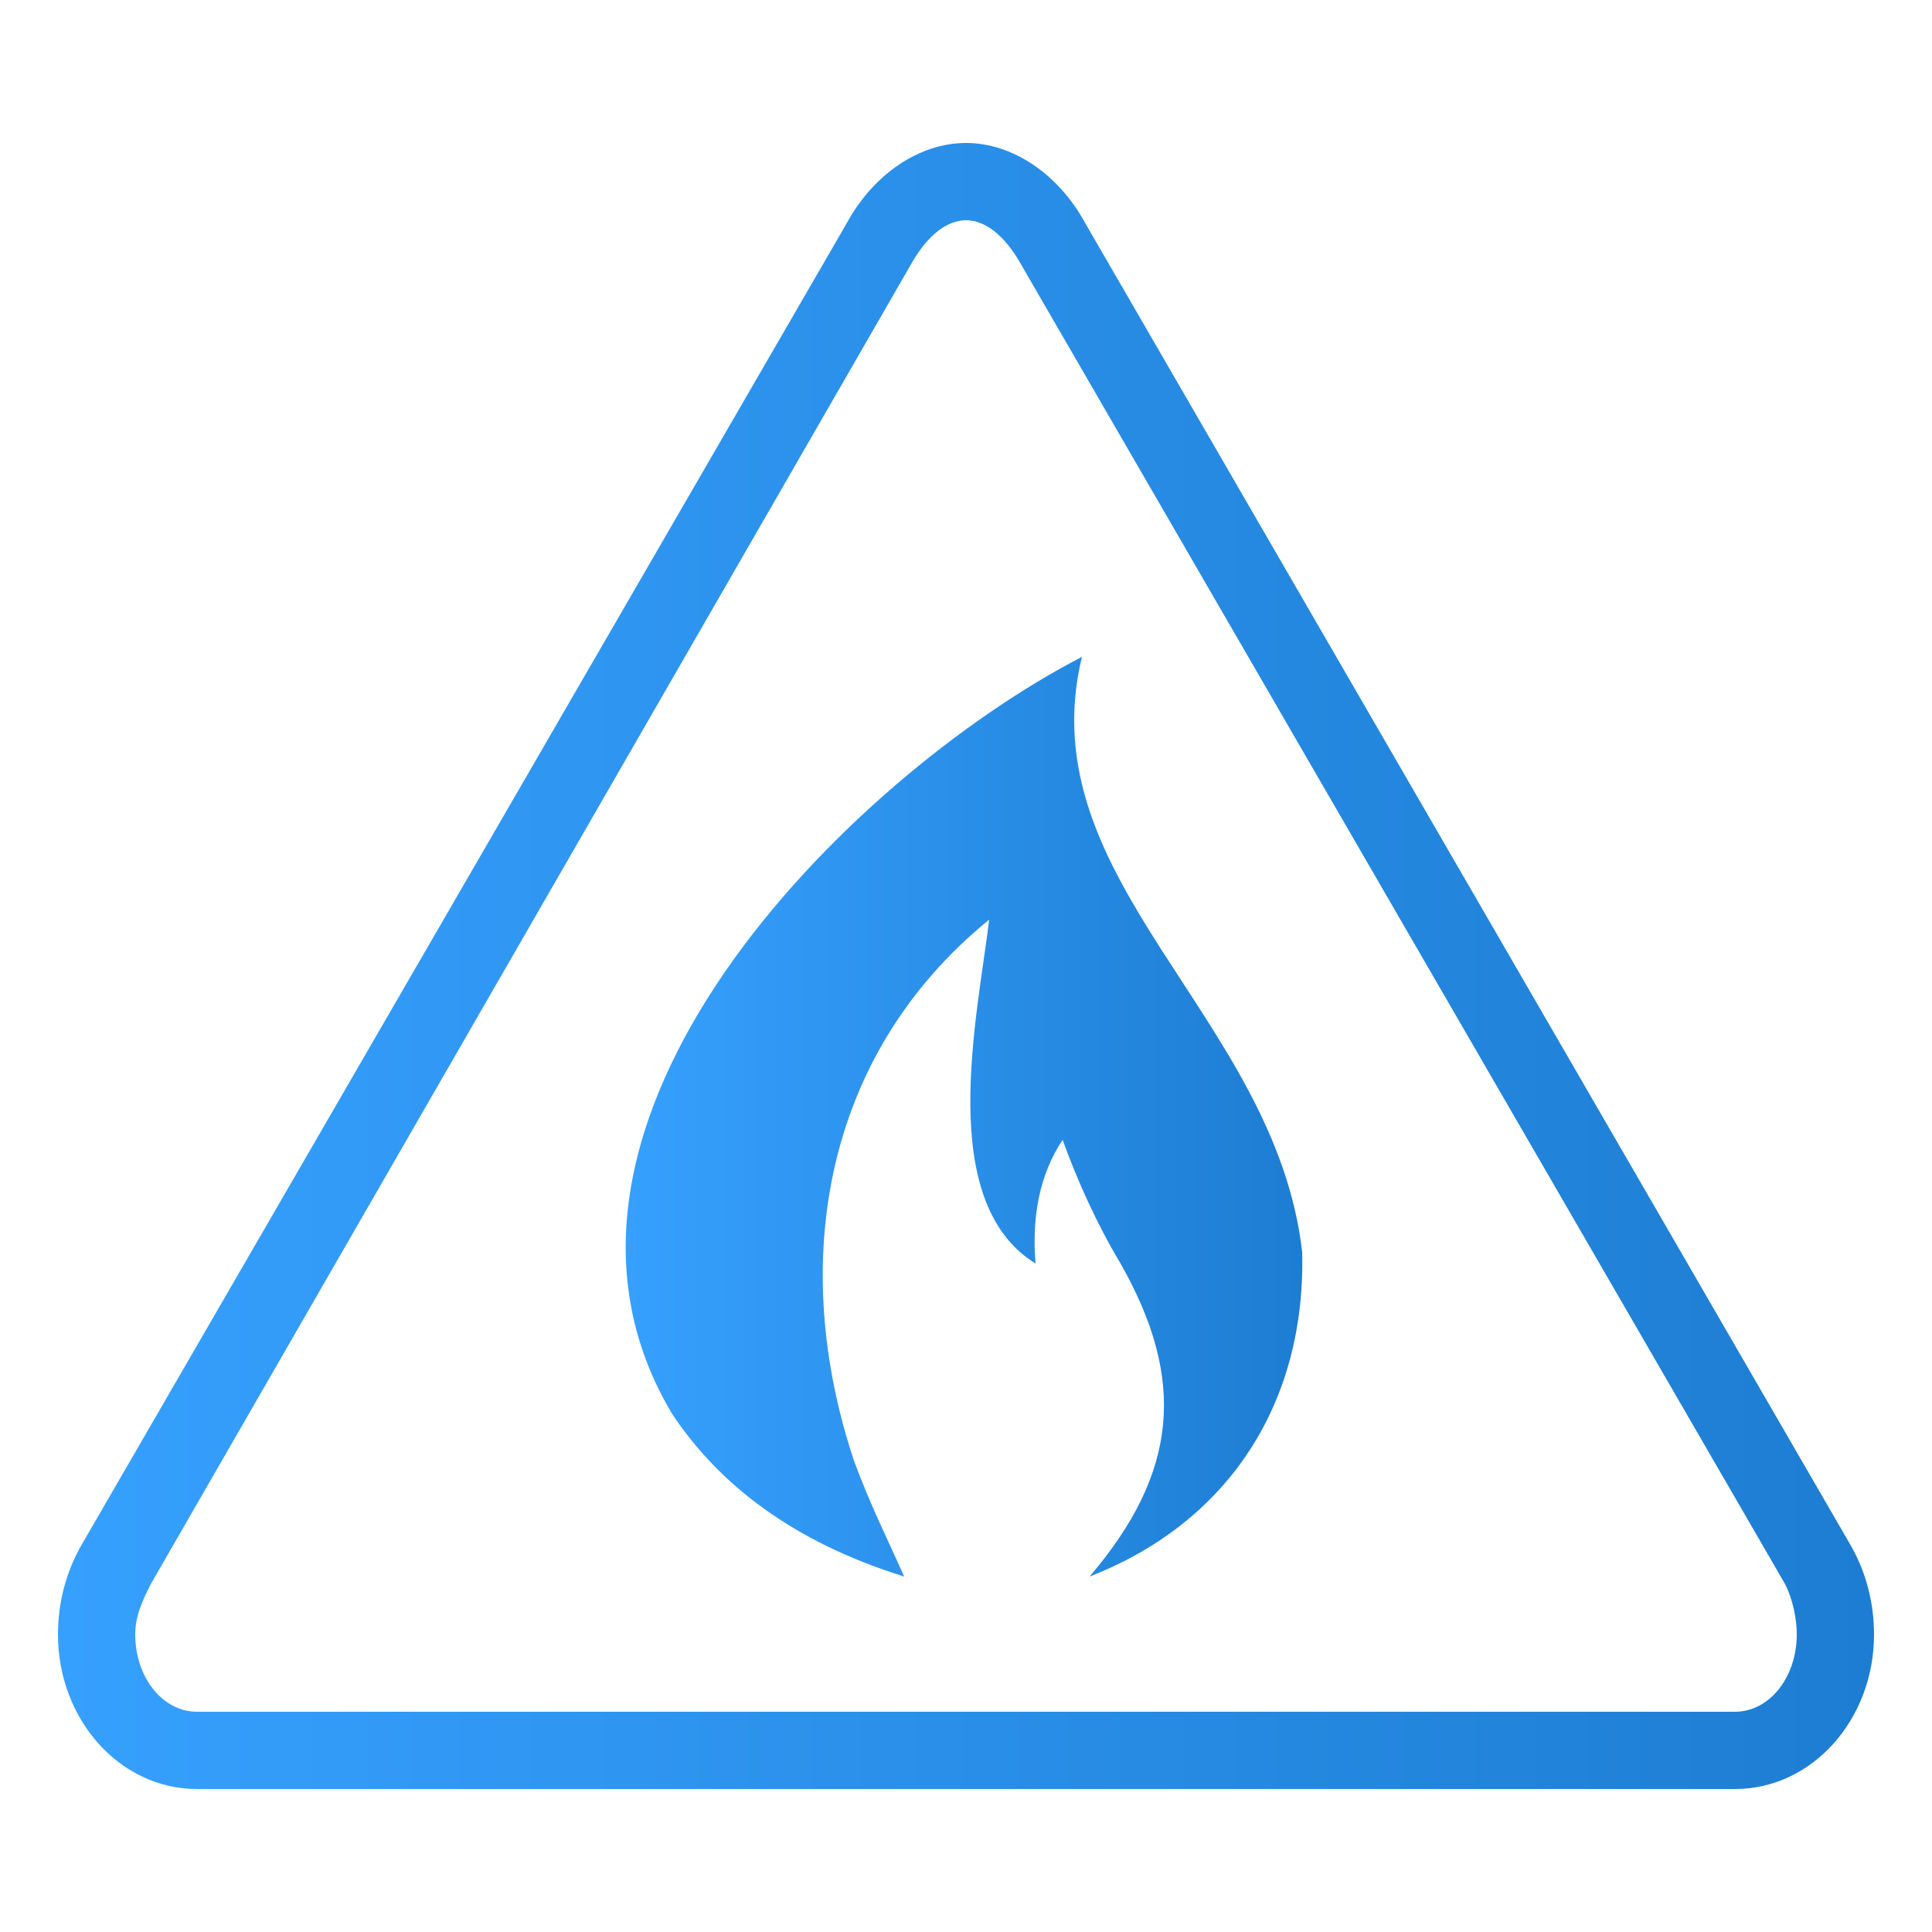 <?xml version="1.0" encoding="utf-8"?>
<!-- Generator: Adobe Illustrator 18.1.1, SVG Export Plug-In . SVG Version: 6.00 Build 0)  -->
<!DOCTYPE svg PUBLIC "-//W3C//DTD SVG 1.1//EN" "http://www.w3.org/Graphics/SVG/1.1/DTD/svg11.dtd">
<svg version="1.1" id="Слой_1" xmlns="http://www.w3.org/2000/svg" xmlns:xlink="http://www.w3.org/1999/xlink" x="0px" y="0px"
	 viewBox="0 0 50 50" enable-background="new 0 0 50 50" xml:space="preserve">
<g>
	<g id="ic_x5F_fire-triangle">
		<g>
			
				<linearGradient id="SVGID_1_" gradientUnits="userSpaceOnUse" x1="-1701.958" y1="-356.324" x2="-956.195" y2="-356.324" gradientTransform="matrix(6.297229e-002 0 0 -6.297229e-002 108.695 2.562)">
				<stop  offset="0" style="stop-color:#36A0FE"/>
				<stop  offset="1" style="stop-color:#1D7DD2"/>
			</linearGradient>
			<path fill="url(#SVGID_1_)" d="M44.9,46.3H5.1c-2,0-3.6-1.8-3.6-4c0-0.8,0.2-1.6,0.6-2.3L21.9,5.8c0.7-1.3,1.9-2.1,3.1-2.1
				c1.2,0,2.4,0.8,3.1,2.1L47.9,40c0.4,0.7,0.6,1.5,0.6,2.3C48.5,44.5,46.9,46.3,44.9,46.3z M25,5.7c-0.5,0-1,0.4-1.4,1.1L3.9,41
				c-0.2,0.4-0.4,0.8-0.4,1.3c0,1.1,0.7,2,1.6,2h39.8c0.9,0,1.6-0.9,1.6-2c0-0.4-0.1-0.9-0.3-1.3L26.4,6.8C26,6.1,25.5,5.7,25,5.7z"
				/>
		</g>
	</g>
	<g id="ic_x5F_fire-elem-1">
		
			<linearGradient id="SVGID_2_" gradientUnits="userSpaceOnUse" x1="-1468.016" y1="-418.87" x2="-1190.765" y2="-418.87" gradientTransform="matrix(6.297229e-002 0 0 -6.297229e-002 108.695 2.562)">
			<stop  offset="0" style="stop-color:#36A0FE"/>
			<stop  offset="1" style="stop-color:#1D7DD2"/>
		</linearGradient>
		<path fill="url(#SVGID_2_)" d="M23.4,40.8c-2.9-0.9-4.8-2.4-6-4.2C12.9,29.1,22,20.1,28,17c-1.4,5.8,5,9.3,5.7,15.4
			c0.1,3.9-1.9,7-5.5,8.4c2.3-2.7,2.5-5.1,0.8-8.1c-0.6-1-1.1-2.1-1.5-3.2c-0.6,0.9-0.8,2-0.7,3.2c-2.6-1.6-1.5-6.4-1.2-8.9
			c-4.3,3.5-5.2,8.9-3.5,14C22.5,38.9,23,39.9,23.4,40.8L23.4,40.8z"/>
	</g>
</g>
</svg>
